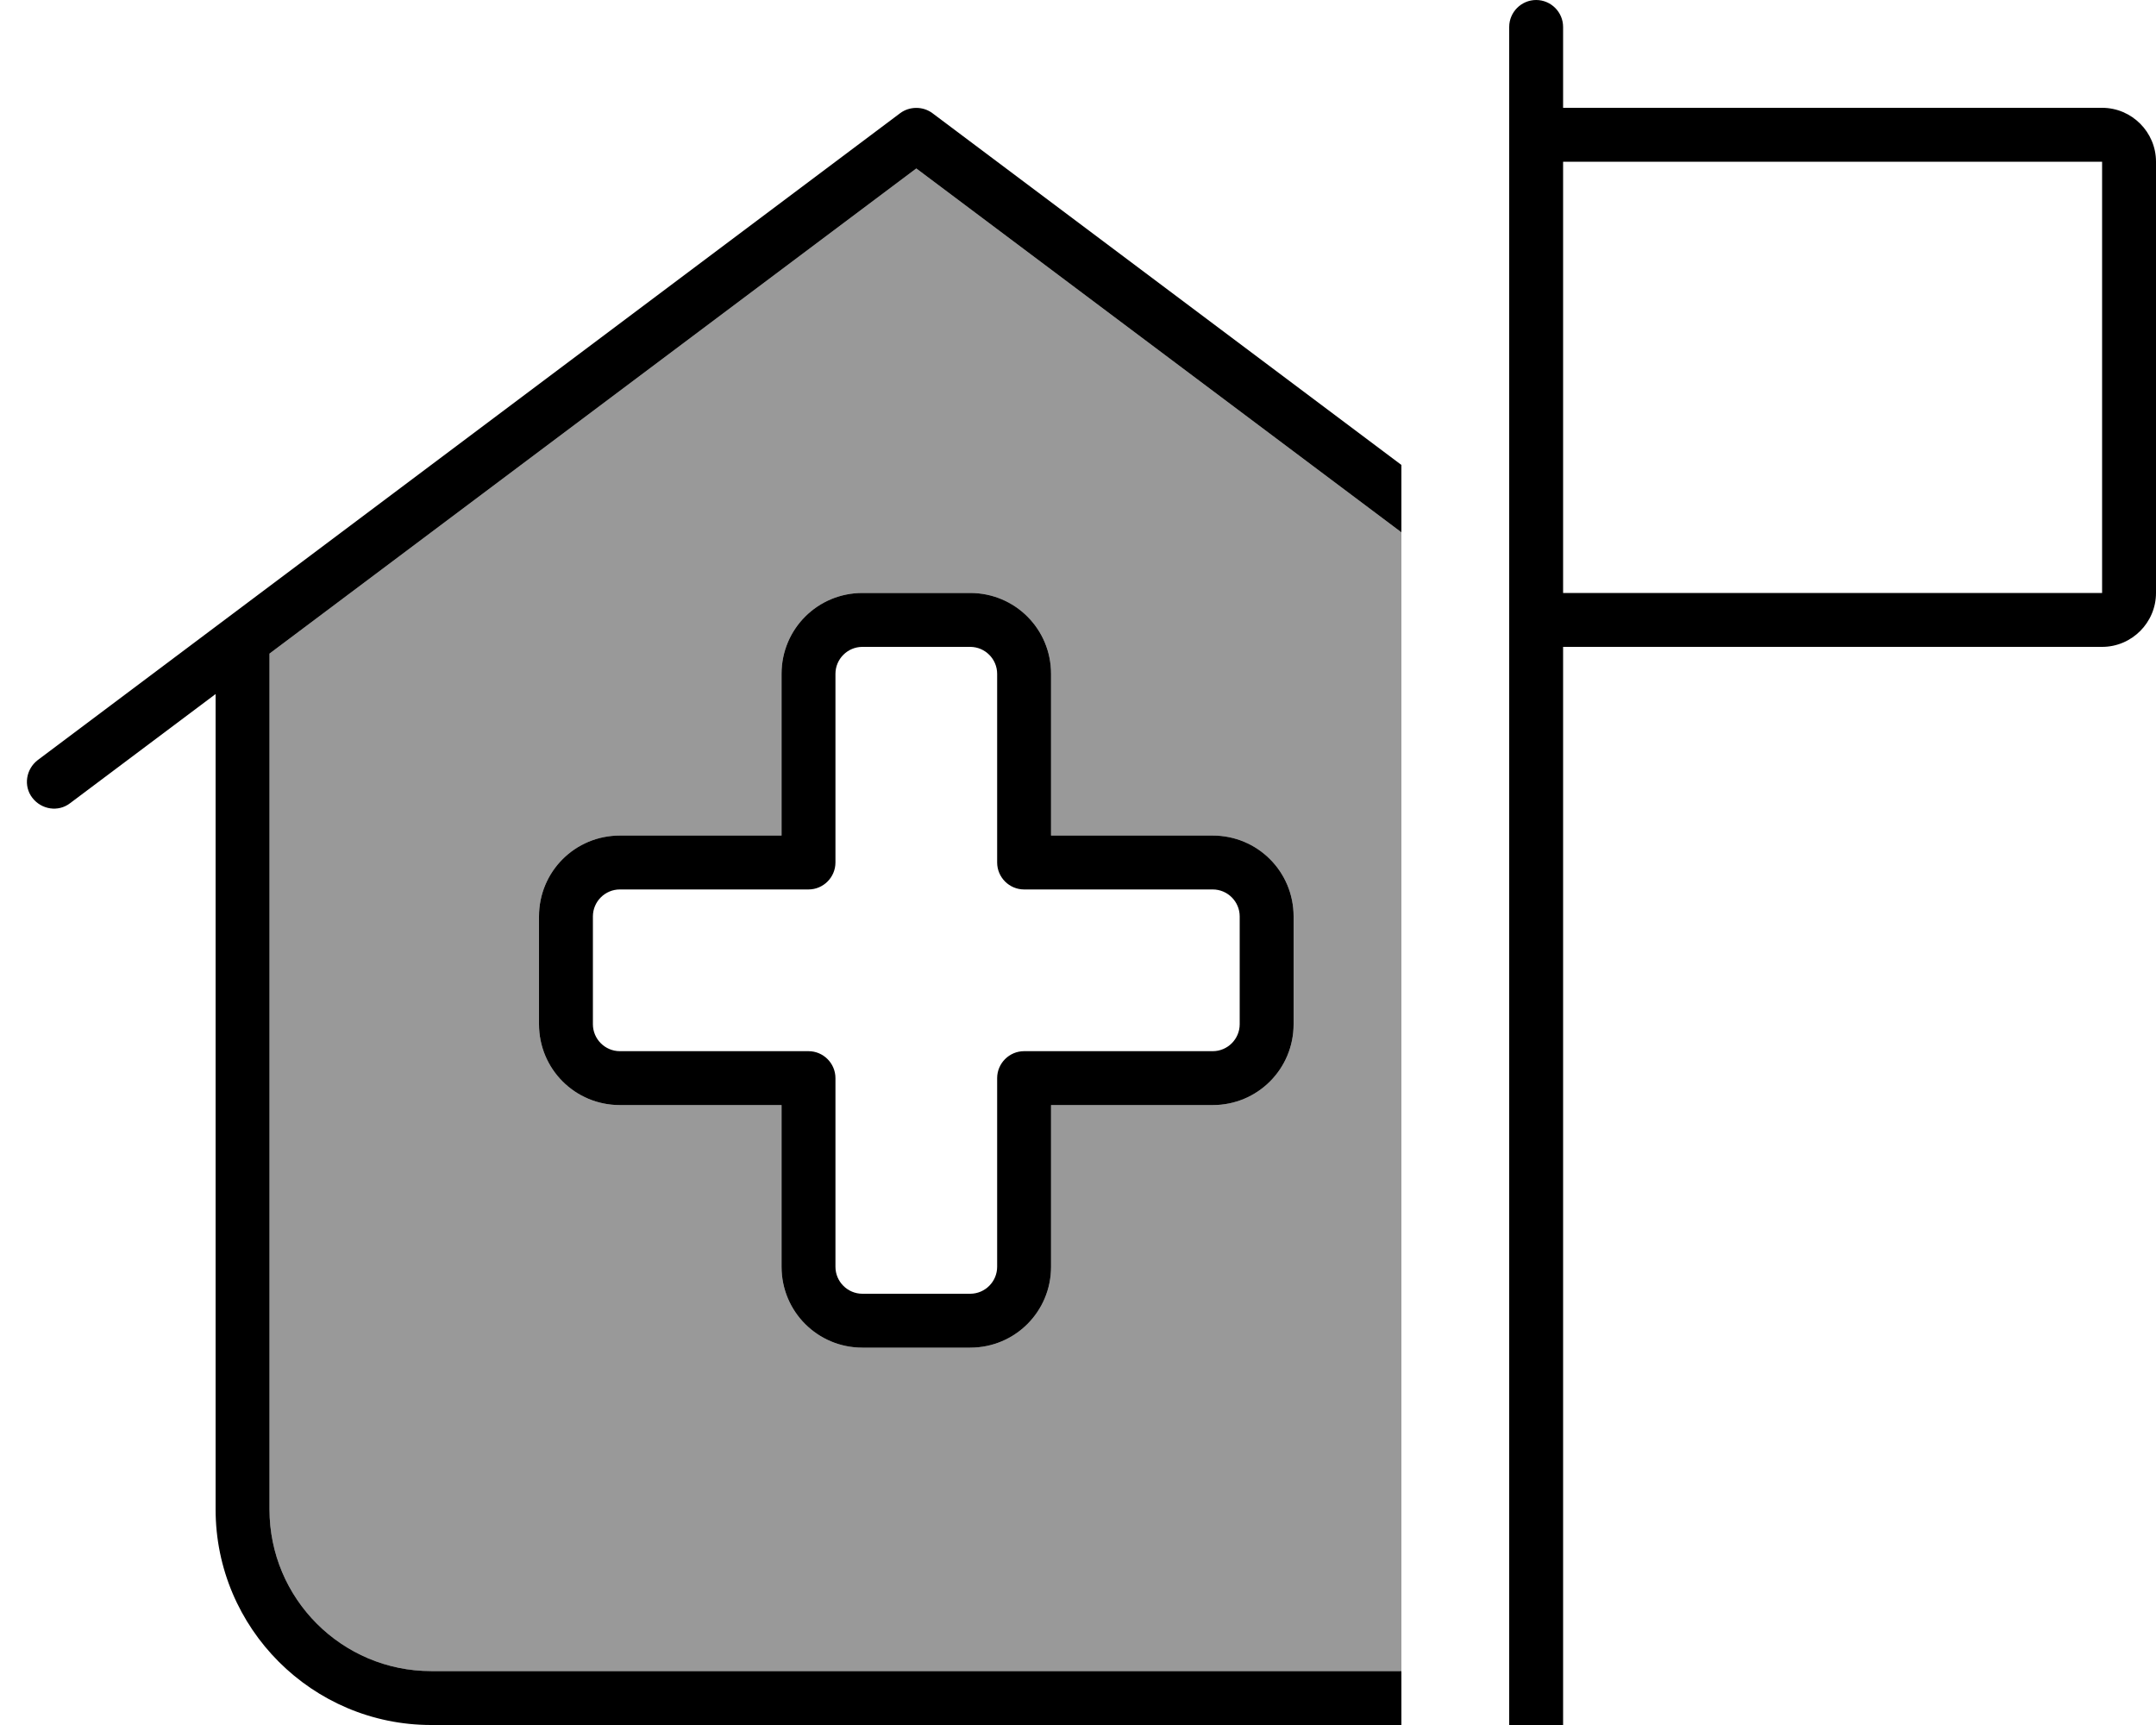 <svg fill="currentColor" xmlns="http://www.w3.org/2000/svg" viewBox="0 0 640 512"><!--! Font Awesome Pro 6.7.2 by @fontawesome - https://fontawesome.com License - https://fontawesome.com/license (Commercial License) Copyright 2024 Fonticons, Inc. --><defs><style>.fa-secondary{opacity:.4}</style></defs><path class="fa-secondary" d="M80 194L272 50 416 158l0 338-288 0c-26.5 0-48-21.5-48-48l0-254zm80 78l0 32c0 13.3 10.7 24 24 24l48 0 0 48c0 13.3 10.7 24 24 24l32 0c13.3 0 24-10.7 24-24l0-48 48 0c13.3 0 24-10.7 24-24l0-32c0-13.3-10.7-24-24-24l-48 0 0-48c0-13.3-10.7-24-24-24l-32 0c-13.3 0-24 10.7-24 24l0 48-48 0c-13.3 0-24 10.7-24 24z"/><path class="fa-primary" d="M464 8l0 24 160 0c8.8 0 16 7.2 16 16l0 128c0 8.8-7.2 16-16 16l-160 0 0 320-16 0 0-320s0 0 0 0l0-16 0-128 0-16s0 0 0 0l0-24c0-4.4 3.6-8 8-8s8 3.6 8 8zM624 176l0-128L464 48l0 128 160 0zM276.8 33.6L416 138l0 20L272 50 80 194l0 254c0 26.5 21.5 48 48 48l288 0 0 16-288 0c-35.3 0-64-28.7-64-64l0-242L20.8 238.4c-3.5 2.7-8.5 1.9-11.2-1.6s-1.9-8.5 1.6-11.2l256-192c2.8-2.1 6.8-2.1 9.6 0zM248 200l0 56c0 4.4-3.6 8-8 8l-56 0c-4.4 0-8 3.6-8 8l0 32c0 4.4 3.6 8 8 8l56 0c4.4 0 8 3.6 8 8l0 56c0 4.4 3.6 8 8 8l32 0c4.4 0 8-3.6 8-8l0-56c0-4.4 3.6-8 8-8l56 0c4.4 0 8-3.6 8-8l0-32c0-4.4-3.6-8-8-8l-56 0c-4.4 0-8-3.6-8-8l0-56c0-4.4-3.6-8-8-8l-32 0c-4.4 0-8 3.6-8 8zm8-24l32 0c13.3 0 24 10.7 24 24l0 48 48 0c13.3 0 24 10.7 24 24l0 32c0 13.3-10.7 24-24 24l-48 0 0 48c0 13.3-10.7 24-24 24l-32 0c-13.3 0-24-10.7-24-24l0-48-48 0c-13.3 0-24-10.7-24-24l0-32c0-13.3 10.7-24 24-24l48 0 0-48c0-13.3 10.7-24 24-24z"/></svg>